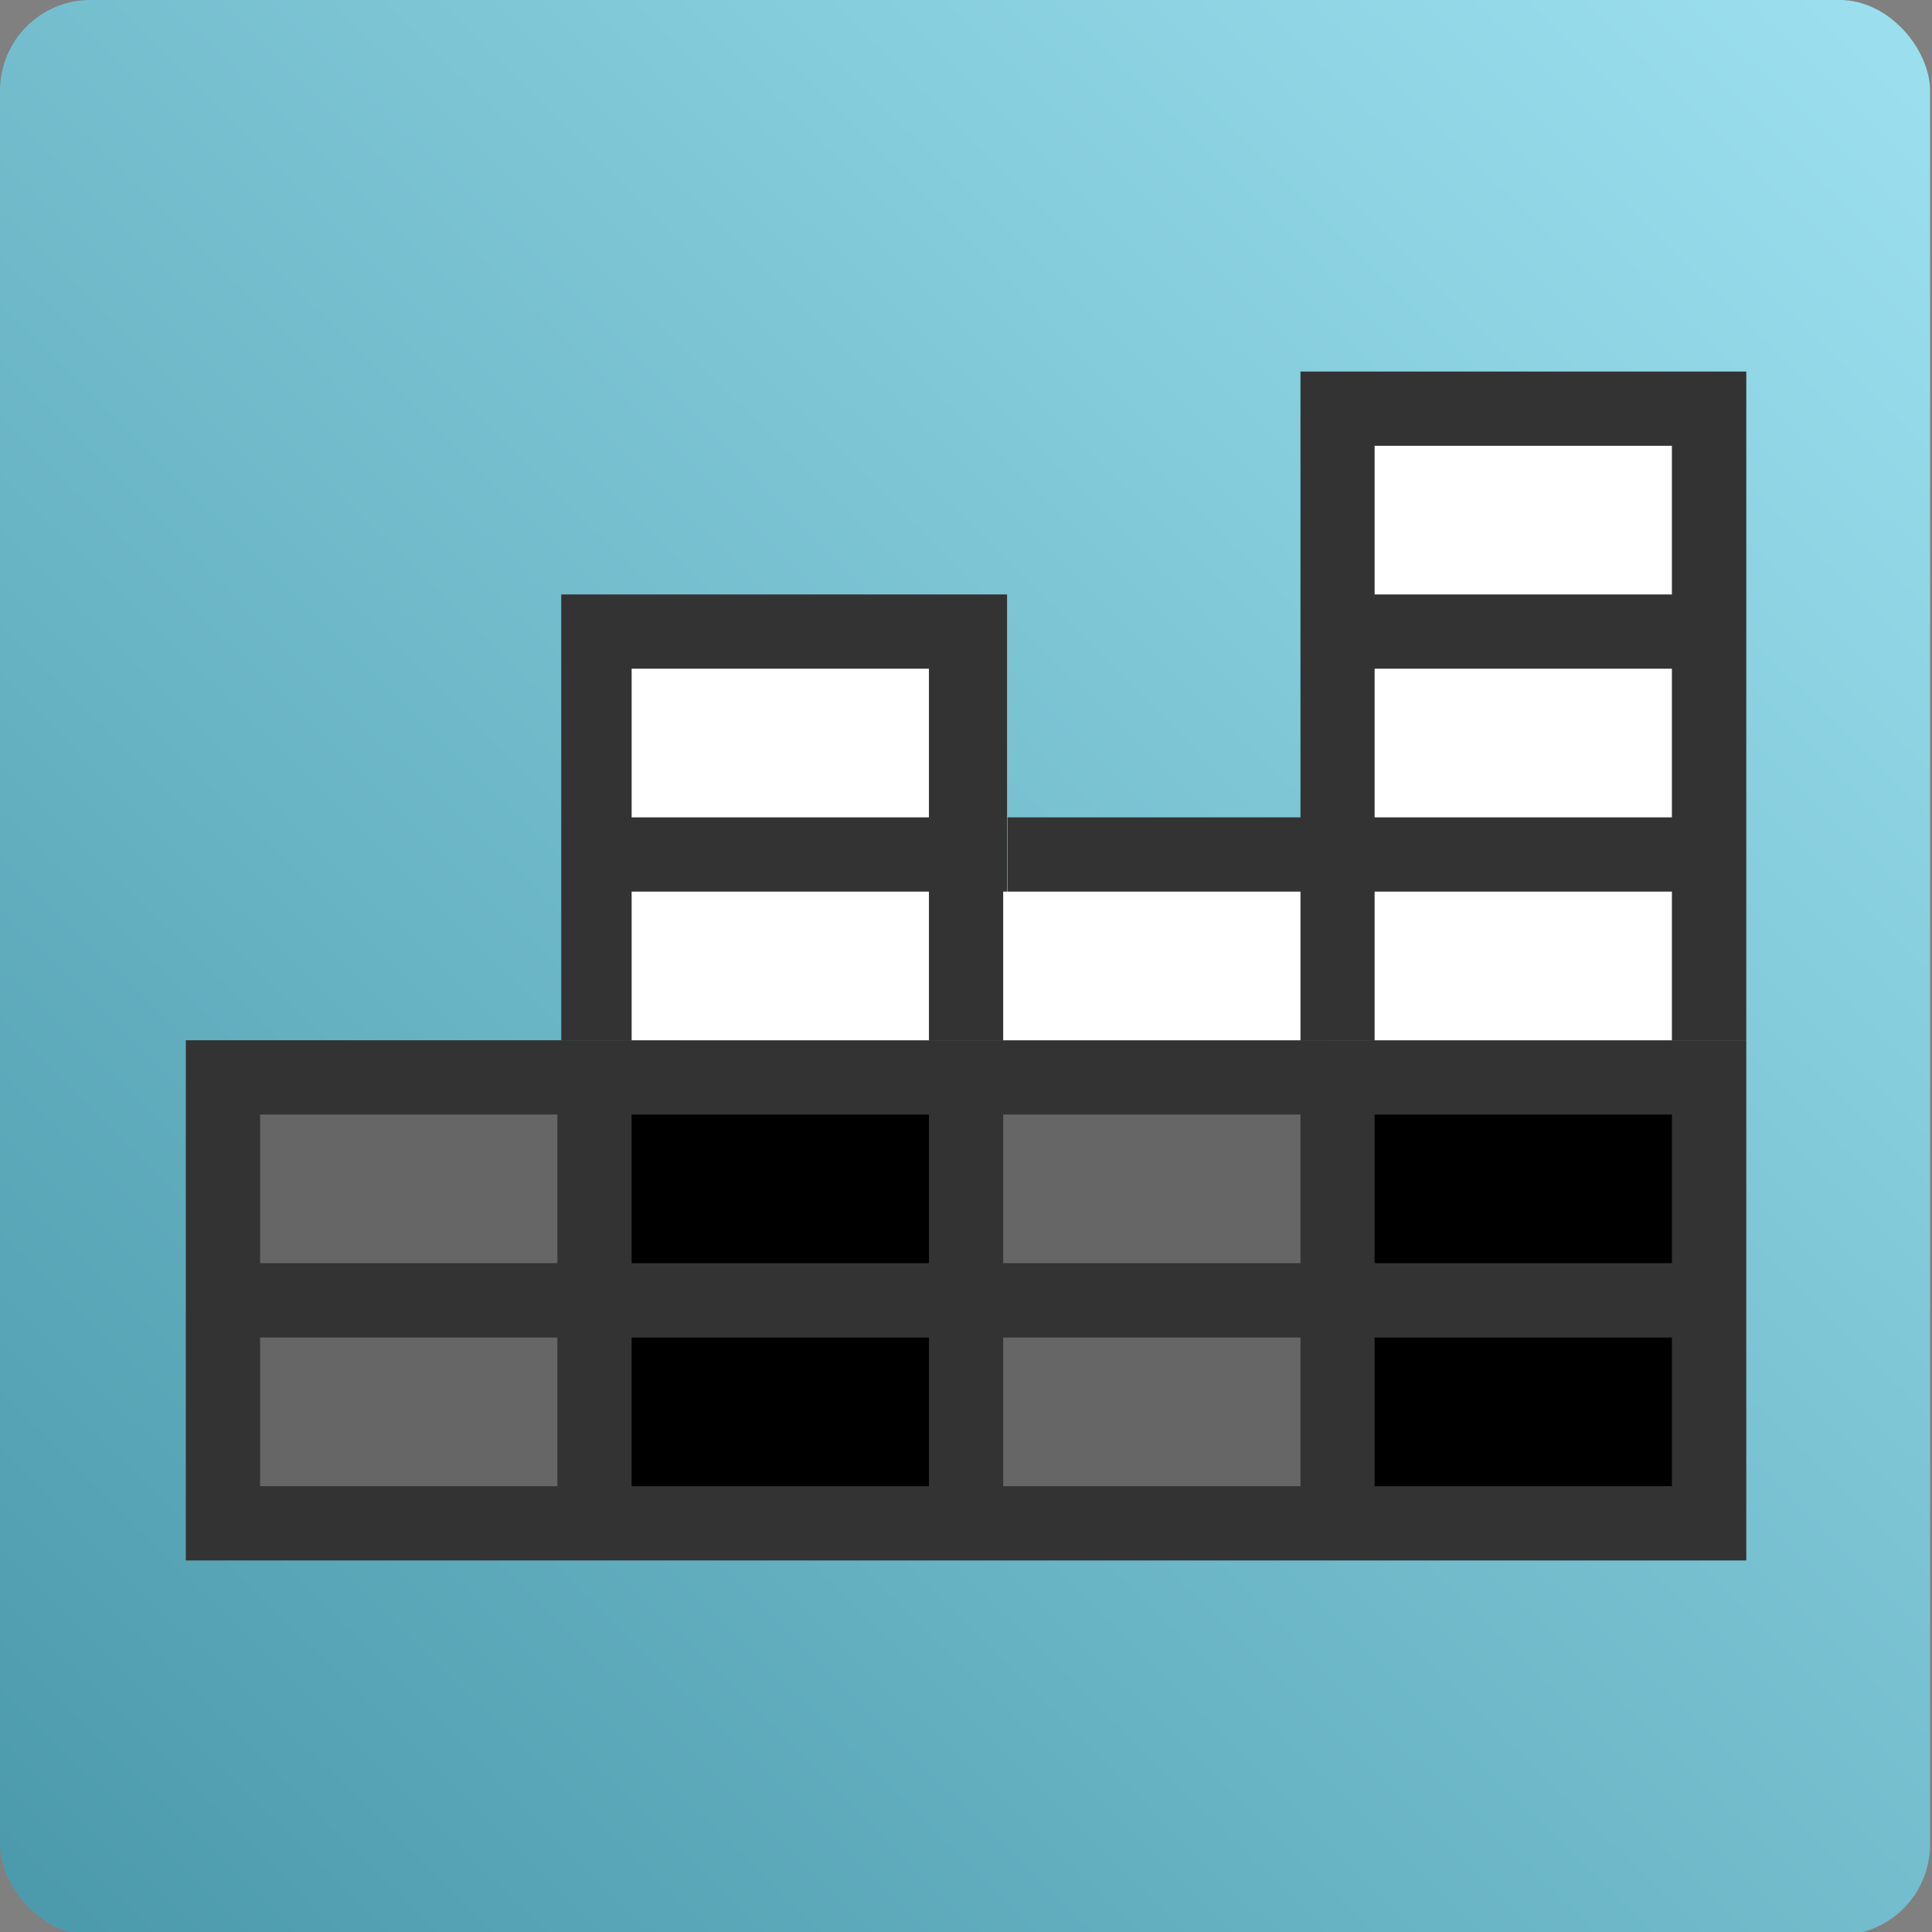 <?xml version="1.0" encoding="UTF-8" standalone="no"?>
<svg
   xmlns:dc="http://purl.org/dc/elements/1.1/"
   xmlns:cc="http://creativecommons.org/ns#"
   xmlns:rdf="http://www.w3.org/1999/02/22-rdf-syntax-ns#"
   xmlns:svg="http://www.w3.org/2000/svg"
   xmlns="http://www.w3.org/2000/svg"
   xmlns:xlink="http://www.w3.org/1999/xlink"
   version="1.1"
   id="svg3146"
   height="16"
   width="16">
  <rect width="100%" height="100%" fill="#808080" stroke="none"/>
  <defs
     id="defs3148">
    <linearGradient
       gradientUnits="userSpaceOnUse"
       y2="32.045"
       x2="63.968"
       y1="32.045"
       x1="0.032"
       id="linearGradient4110"
       xlink:href="#linearGradient7567" />
    <linearGradient
       id="linearGradient7567">
      <stop
         id="stop7569"
         offset="0"
         style="stop-color:#9bdfee;stop-opacity:1;" />
      <stop
         id="stop7571"
         offset="1"
         style="stop-color:#66b7c9;stop-opacity:1;" />
    </linearGradient>
    <linearGradient
       id="linearGradient7586">
      <stop
         style="stop-color:#9bdfee;stop-opacity:1;"
         offset="0"
         id="stop7588" />
      <stop
         style="stop-color:#4c9bad;stop-opacity:1;"
         offset="1"
         id="stop7590" />
    </linearGradient>
    <linearGradient
       xlink:href="#linearGradient7586"
       id="linearGradient3144"
       gradientUnits="userSpaceOnUse"
       x1="62.032"
       y1="1.545"
       x2="1.843"
       y2="62.92" />
  </defs>
  <g
     transform="translate(-123.688,-1109.978)"
     id="layer1">
    <g
       style="display:inline;fill:url(#linearGradient4110);fill-opacity:1"
       transform="matrix(0.25,0,0,0.251,123.68,1109.947)"
       id="g3996">
      <rect
         style="fill:url(#linearGradient3144);fill-opacity:1;stroke:none"
         id="rect3998"
         width="63.936"
         height="63.845"
         x="0.032"
         y="0.123"
         ry="2.993" />
    </g>
  </g>
  <g
     style="display:inline"
     transform="translate(219.344,-609.538)"
     id="layer4">
    <rect
       transform="scale(-1,1)"
       style="display:inline;fill:#333333;fill-opacity:1;stroke:none"
       id="rect5533-3-4-1-0-3-0-1-1"
       width="12.923"
       height="4.308"
       x="204.882"
       y="618.153" />
    <rect
       transform="scale(-1,1)"
       y="614.461"
       x="211.004"
       height="3.692"
       width="3.692"
       id="rect5533-2-9-6-8-8-6-9-4-1-4"
       style="display:inline;fill:#333333;fill-opacity:1;stroke:none" />
    <rect
       transform="scale(-1,1)"
       y="616.307"
       x="208.538"
       height="1.846"
       width="2.462"
       id="rect5533-2-9-6-8-8-6-9-4-1-0-1"
       style="display:inline;fill:#333333;fill-opacity:1;stroke:none" />
    <rect
       transform="scale(-1,1)"
       y="612.615"
       x="204.882"
       height="5.538"
       width="3.692"
       id="rect5533-2-9-6-8-8-6-9-4-1-0-8-4"
       style="display:inline;fill:#333333;fill-opacity:1;stroke:none" />
    <rect
       transform="scale(-1,1)"
       style="display:inline;fill:#666666;fill-opacity:1;stroke:none"
       id="rect5533-2-4-6-8-0"
       width="2.462"
       height="1.231"
       x="208.574"
       y="620.615" />
    <rect
       transform="scale(-1,1)"
       style="display:inline;fill:#666666;fill-opacity:1;stroke:none"
       id="rect5533-2-9-6-8-2-1-0-3"
       width="2.462"
       height="1.231"
       x="208.574"
       y="618.768" />
    <rect
       transform="scale(-1,1)"
       style="display:inline;fill:#000000;fill-opacity:1;stroke:none"
       id="rect5533-2-9-42-0-1-5"
       width="2.462"
       height="1.231"
       x="205.498"
       y="620.615" />
    <rect
       transform="scale(-1,1)"
       y="618.768"
       x="211.651"
       height="1.231"
       width="2.462"
       id="rect5533-3-4-1-8-6-3-1-4-2-2-4"
       style="display:inline;fill:#000000;fill-opacity:1;stroke:none" />
    <rect
       transform="scale(-1,1)"
       style="display:inline;fill:#000000;fill-opacity:1;stroke:none"
       id="rect5533-3-4-1-8-01-9-71-8"
       width="2.462"
       height="1.231"
       x="211.651"
       y="620.615" />
    <rect
       transform="scale(-1,1)"
       y="618.768"
       x="214.728"
       height="1.231"
       width="2.462"
       id="rect5533-3-4-1-8-6-3-1-4-2-4-0-0"
       style="display:inline;fill:#666666;fill-opacity:1;stroke:none" />
    <rect
       transform="scale(-1,1)"
       style="display:inline;fill:#666666;fill-opacity:1;stroke:none"
       id="rect5533-3-4-1-0-3-0-0"
       width="2.462"
       height="1.231"
       x="214.728"
       y="620.615" />
    <rect
       transform="scale(-1,1)"
       y="618.768"
       x="205.498"
       height="1.231"
       width="2.462"
       id="rect5533-2-9-6-8-8-6-9-4-0"
       style="display:inline;fill:#000000;fill-opacity:1;stroke:none" />
    <rect
       transform="scale(-1,1)"
       y="616.922"
       x="205.498"
       height="1.231"
       width="2.462"
       id="rect5533-3-4-1-8-6-5-6-2-8-6-6-9-0"
       style="display:inline;fill:#ffffff;fill-opacity:1;stroke:none" />
    <rect
       transform="scale(-1,1)"
       y="616.922"
       x="211.651"
       height="1.231"
       width="2.462"
       id="rect5533-2-9-7-9-7-4-3-8"
       style="display:inline;fill:#ffffff;fill-opacity:1;stroke:none" />
    <rect
       transform="scale(-1,1)"
       style="display:inline;fill:#ffffff;fill-opacity:1;stroke:none"
       id="rect5533-3-4-1-8-0-9-6-2-5-0-5"
       width="2.462"
       height="1.231"
       x="205.498"
       y="615.076" />
    <rect
       transform="scale(-1,1)"
       y="613.23"
       x="205.498"
       height="1.231"
       width="2.462"
       id="rect5533-3-4-1-8-6-3-1-4-2-8-45-9-1"
       style="display:inline;fill:#ffffff;fill-opacity:1;stroke:none" />
    <rect
       transform="scale(-1,1)"
       style="fill:#ffffff;fill-opacity:1;stroke:none"
       id="rect5533-8-6-3-6-6"
       width="2.462"
       height="1.231"
       x="211.651"
       y="615.076" />
    <rect
       transform="scale(-1,1)"
       style="display:inline;fill:#ffffff;fill-opacity:1;stroke:none"
       id="rect5533-2-4-6-8-0-6"
       width="2.462"
       height="1.231"
       x="208.574"
       y="616.922" />
  </g>
</svg>
